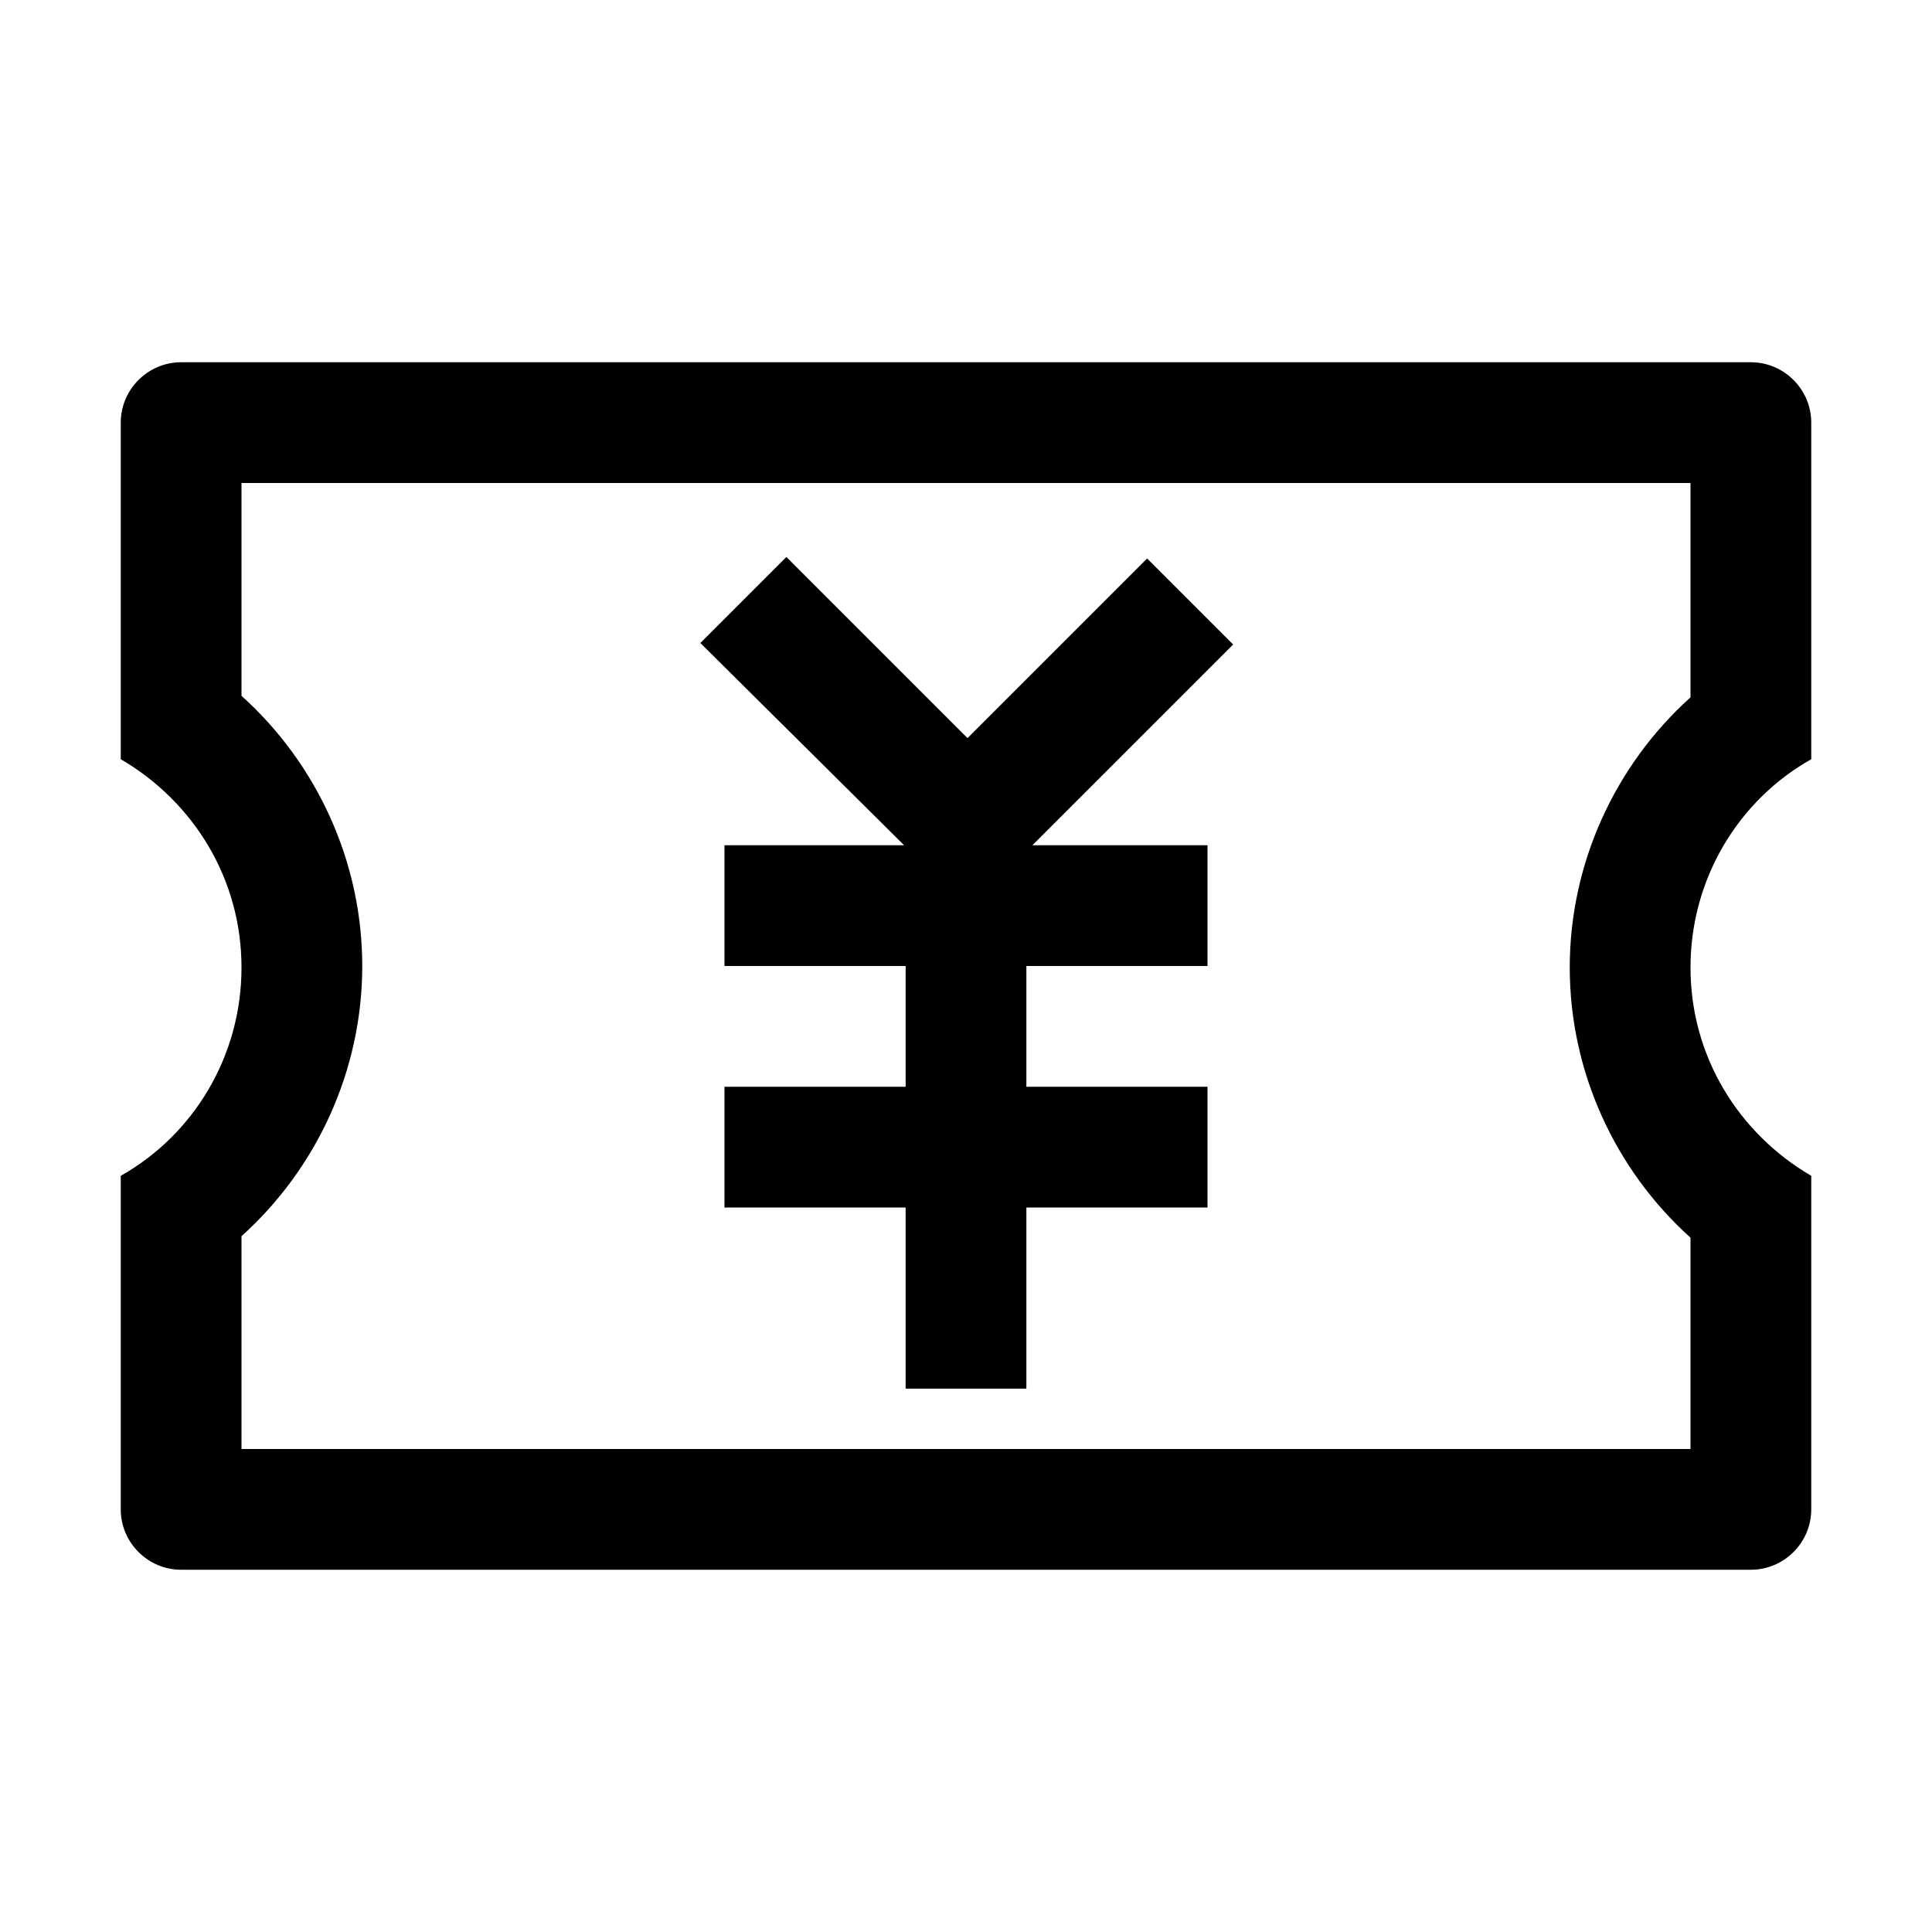 <?xml version="1.0" standalone="no"?><!DOCTYPE svg PUBLIC "-//W3C//DTD SVG 1.1//EN" "http://www.w3.org/Graphics/SVG/1.1/DTD/svg11.dtd"><svg t="1581581910884" class="icon" viewBox="0 0 1024 1024" version="1.1" xmlns="http://www.w3.org/2000/svg" p-id="6539" xmlns:xlink="http://www.w3.org/1999/xlink" width="200" height="200"><defs><style type="text/css"></style></defs><path d="M896 256v113.6c-40 36-64 88-64 143.2 0 55.2 24 107.2 64 143.2v112H128V655.2c40-36 64-88 64-143.2 0-55.2-24-107.2-64-143.2V256h768m32-64H96c-17.6 0-32 14.4-32 32v178.4c38.4 22.4 64 63.2 64 110.4s-25.6 88.8-64 110.4V800c0 17.6 14.4 32 32 32h832c17.6 0 32-14.4 32-32V623.2c-38.4-22.4-64-63.2-64-110.4s25.6-88.8 64-110.4V224c0-17.6-14.4-32-32-32zM640 448v64H544v64h96v64H544v96h-64V640H384v-64h96v-64H384v-64h95.2L371.2 340.8l45.6-45.6 96 96L608 296l45.6 45.6L547.2 448H640z" p-id="6540"></path></svg>
